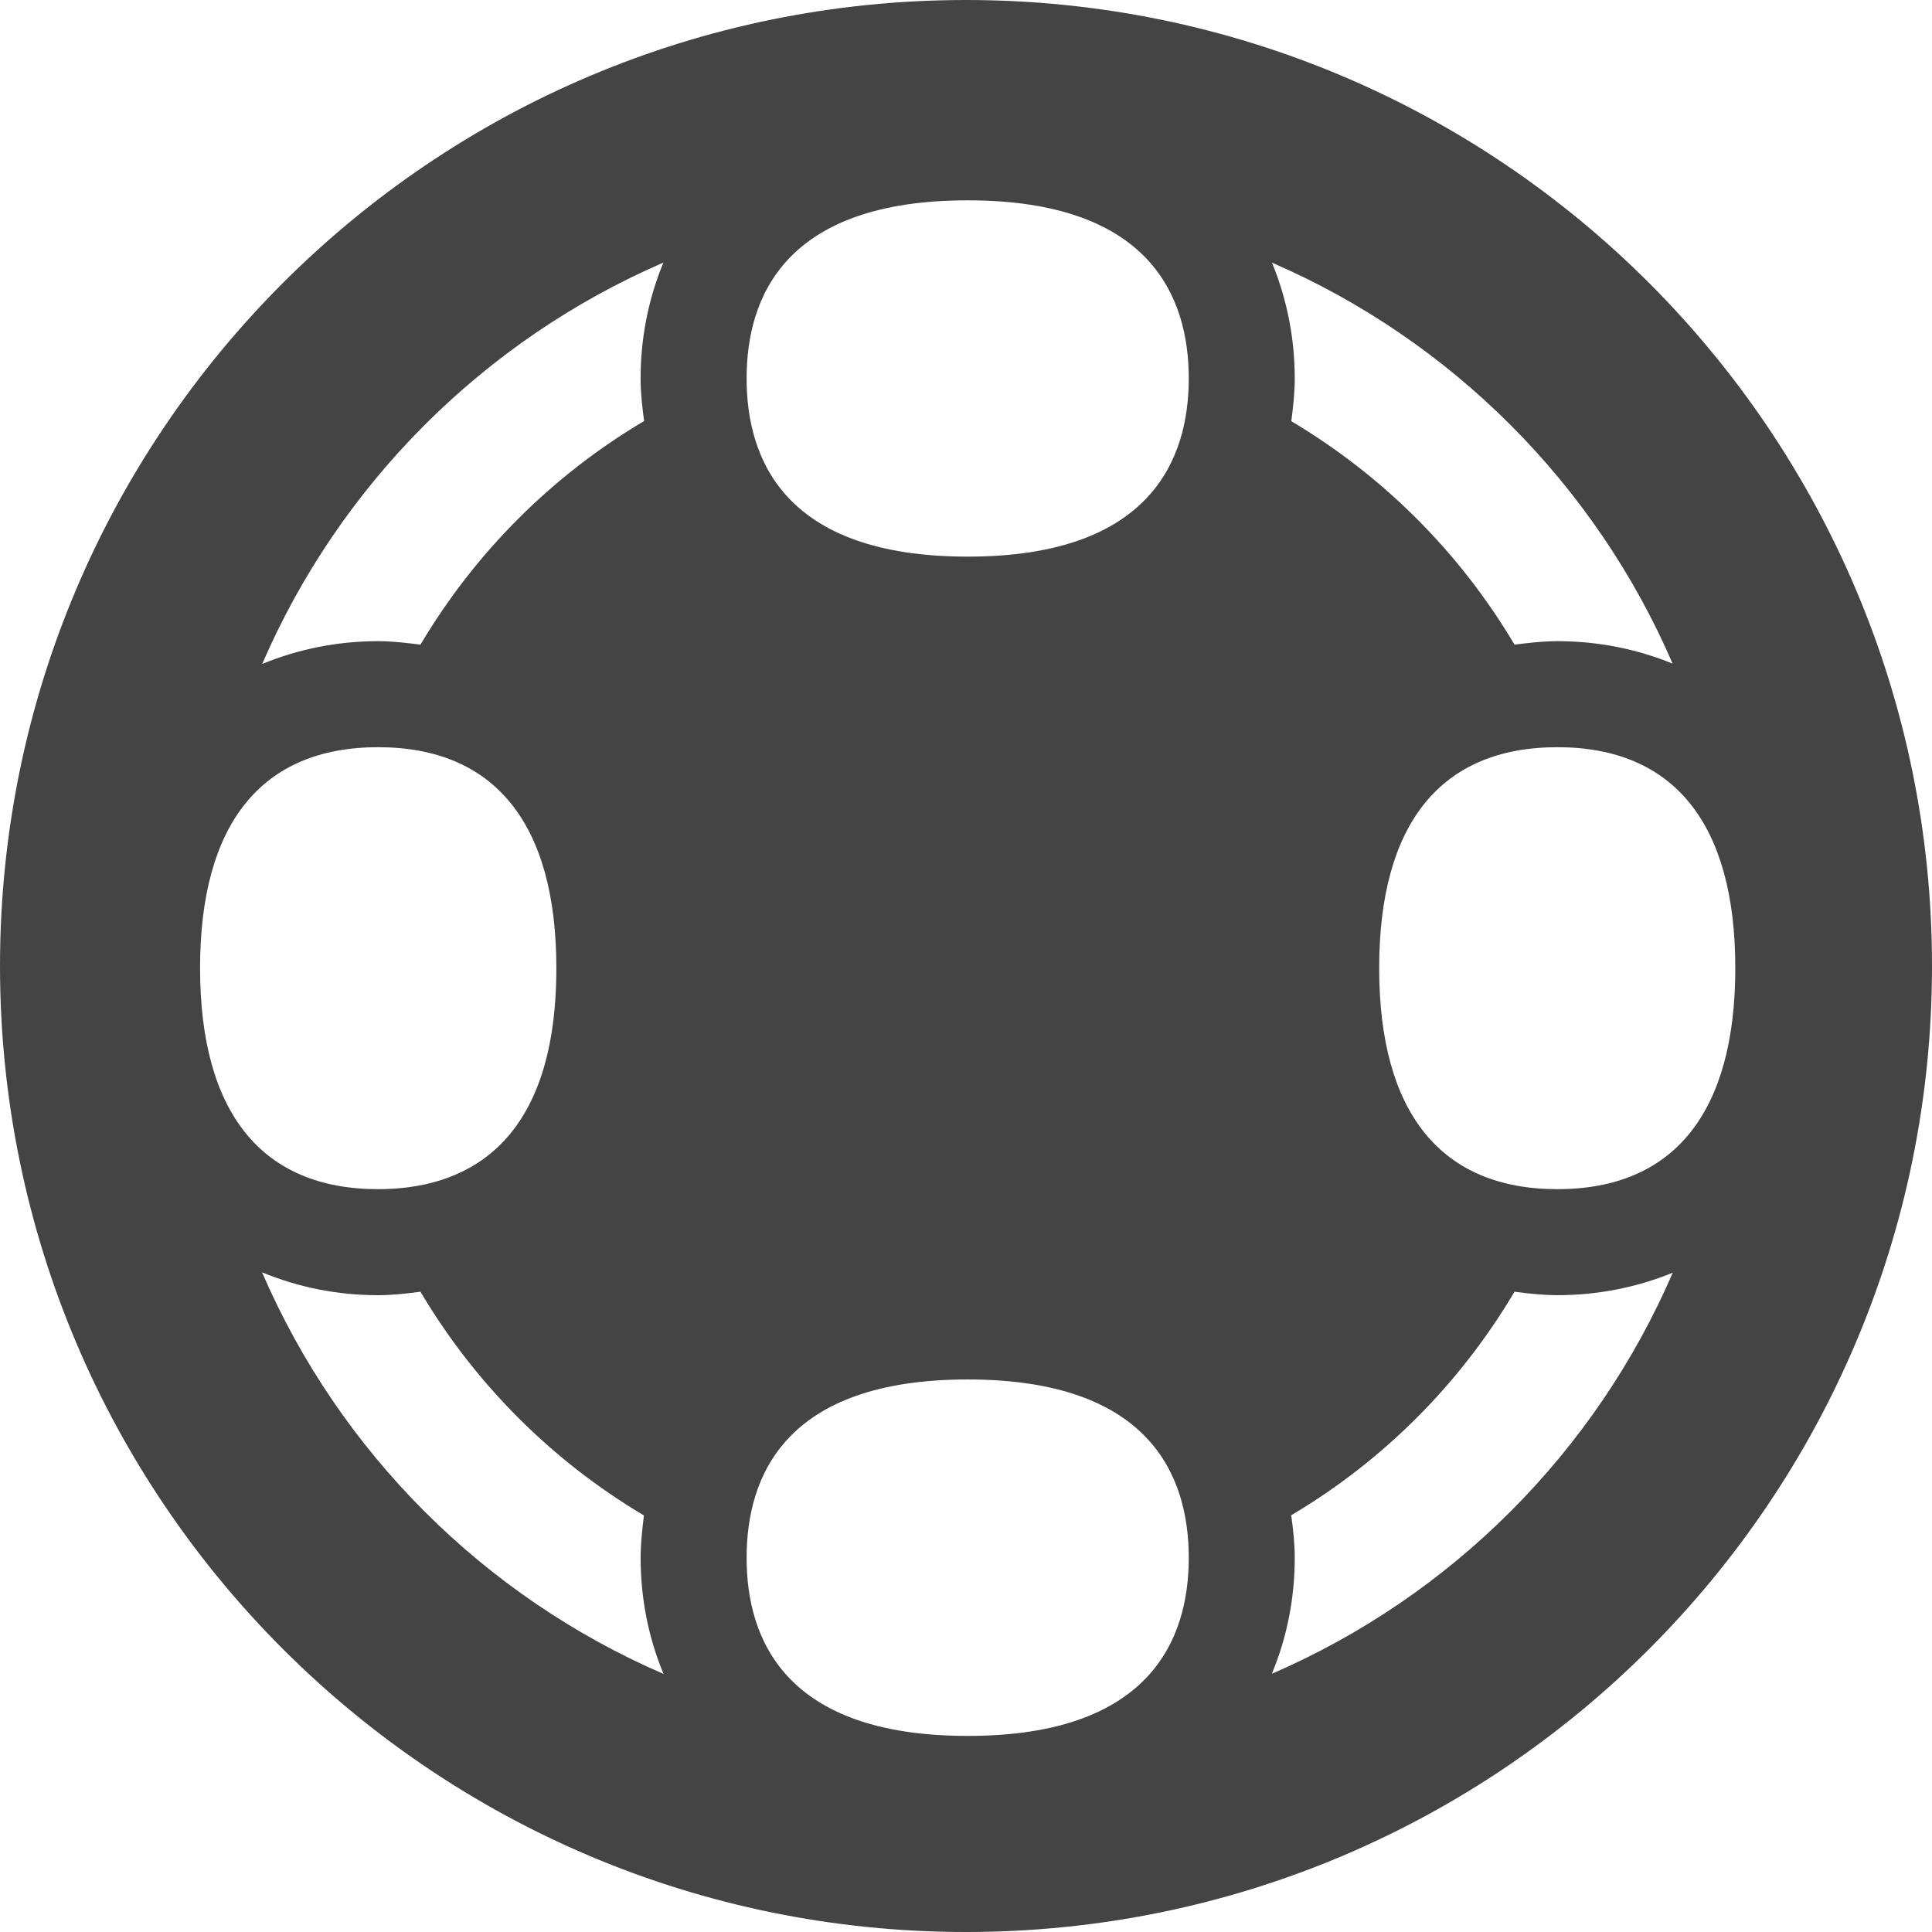<?xml version="1.0" encoding="UTF-8" standalone="no"?>
<svg width="200px" height="200px" viewBox="0 0 200 200" version="1.1" xmlns="http://www.w3.org/2000/svg" xmlns:xlink="http://www.w3.org/1999/xlink" xmlns:sketch="http://www.bohemiancoding.com/sketch/ns">
    <title>YouVersion</title>
    <description>Created with Sketch (http://www.bohemiancoding.com/sketch)</description>
    <defs></defs>
    <g id="Page-1" stroke="none" stroke-width="1" fill="none" fill-rule="evenodd" sketch:type="MSPage">
        <path d="M100,0 C44.771,0 0,44.771 0,100 C0,155.229 44.771,200 100,200 C155.229,200 200,155.229 200,100 C200,44.771 155.229,0 100,0 Z M179.638,100.218 C179.638,85.256 173.275,77.35 161.222,77.35 C149.156,77.35 142.772,85.256 142.772,100.218 C142.772,115.181 149.156,123.102 161.222,123.102 C173.275,123.102 179.638,115.181 179.638,100.218 Z M20.711,100.218 C20.711,115.181 27.089,123.102 39.139,123.102 C47.556,123.102 57.593,119.141 57.593,100.218 C57.593,85.256 51.215,77.35 39.139,77.35 C27.089,77.35 20.711,85.256 20.711,100.218 Z M100.176,179.702 C119.083,179.702 123.06,169.68 123.06,161.261 C123.06,152.832 119.083,142.802 100.176,142.802 C81.253,142.802 77.289,152.832 77.289,161.261 C77.289,169.68 81.253,179.702 100.176,179.702 Z M100.176,20.738 C81.253,20.738 77.289,30.759 77.289,39.175 C77.289,47.582 81.253,57.622 100.176,57.622 C119.083,57.622 123.06,47.582 123.06,39.175 C123.06,30.759 119.083,20.738 100.176,20.738 Z M43.527,66.733 C49.187,57.2 57.136,49.235 66.676,43.588 C66.483,42.125 66.315,40.663 66.315,39.179 C66.315,35.016 67.114,30.952 68.676,27.182 C50.083,35.227 35.177,50.137 27.143,68.733 C30.911,67.178 34.984,66.375 39.137,66.375 C40.615,66.375 42.077,66.549 43.527,66.733 Z M133.674,43.602 C143.182,49.255 151.135,57.205 156.782,66.732 C158.241,66.551 159.722,66.374 161.222,66.374 C165.366,66.374 169.408,67.164 173.151,68.701 C165.133,50.124 150.236,35.22 131.674,27.19 C133.223,30.952 134.032,35.024 134.032,39.178 C134.032,40.662 133.867,42.131 133.674,43.602 Z M66.66,156.878 C57.136,151.225 49.171,143.254 43.527,133.718 C42.077,133.911 40.615,134.079 39.137,134.079 C34.968,134.079 30.898,133.27 27.128,131.711 C35.161,150.323 50.083,165.245 68.689,173.285 C67.114,169.504 66.318,165.428 66.318,161.262 C66.318,159.784 66.483,158.328 66.66,156.878 Z M156.781,133.718 C151.147,143.242 143.197,151.213 133.667,156.857 C133.866,158.322 134.031,159.785 134.031,161.263 C134.031,165.429 133.232,169.501 131.66,173.269 C150.238,165.236 165.144,150.336 173.165,131.745 C169.423,133.282 165.362,134.076 161.221,134.076 C159.734,134.076 158.256,133.911 156.781,133.718 Z" id="YouVersion" fill="#444444" sketch:type="MSShapeGroup"></path>
    </g>
</svg>